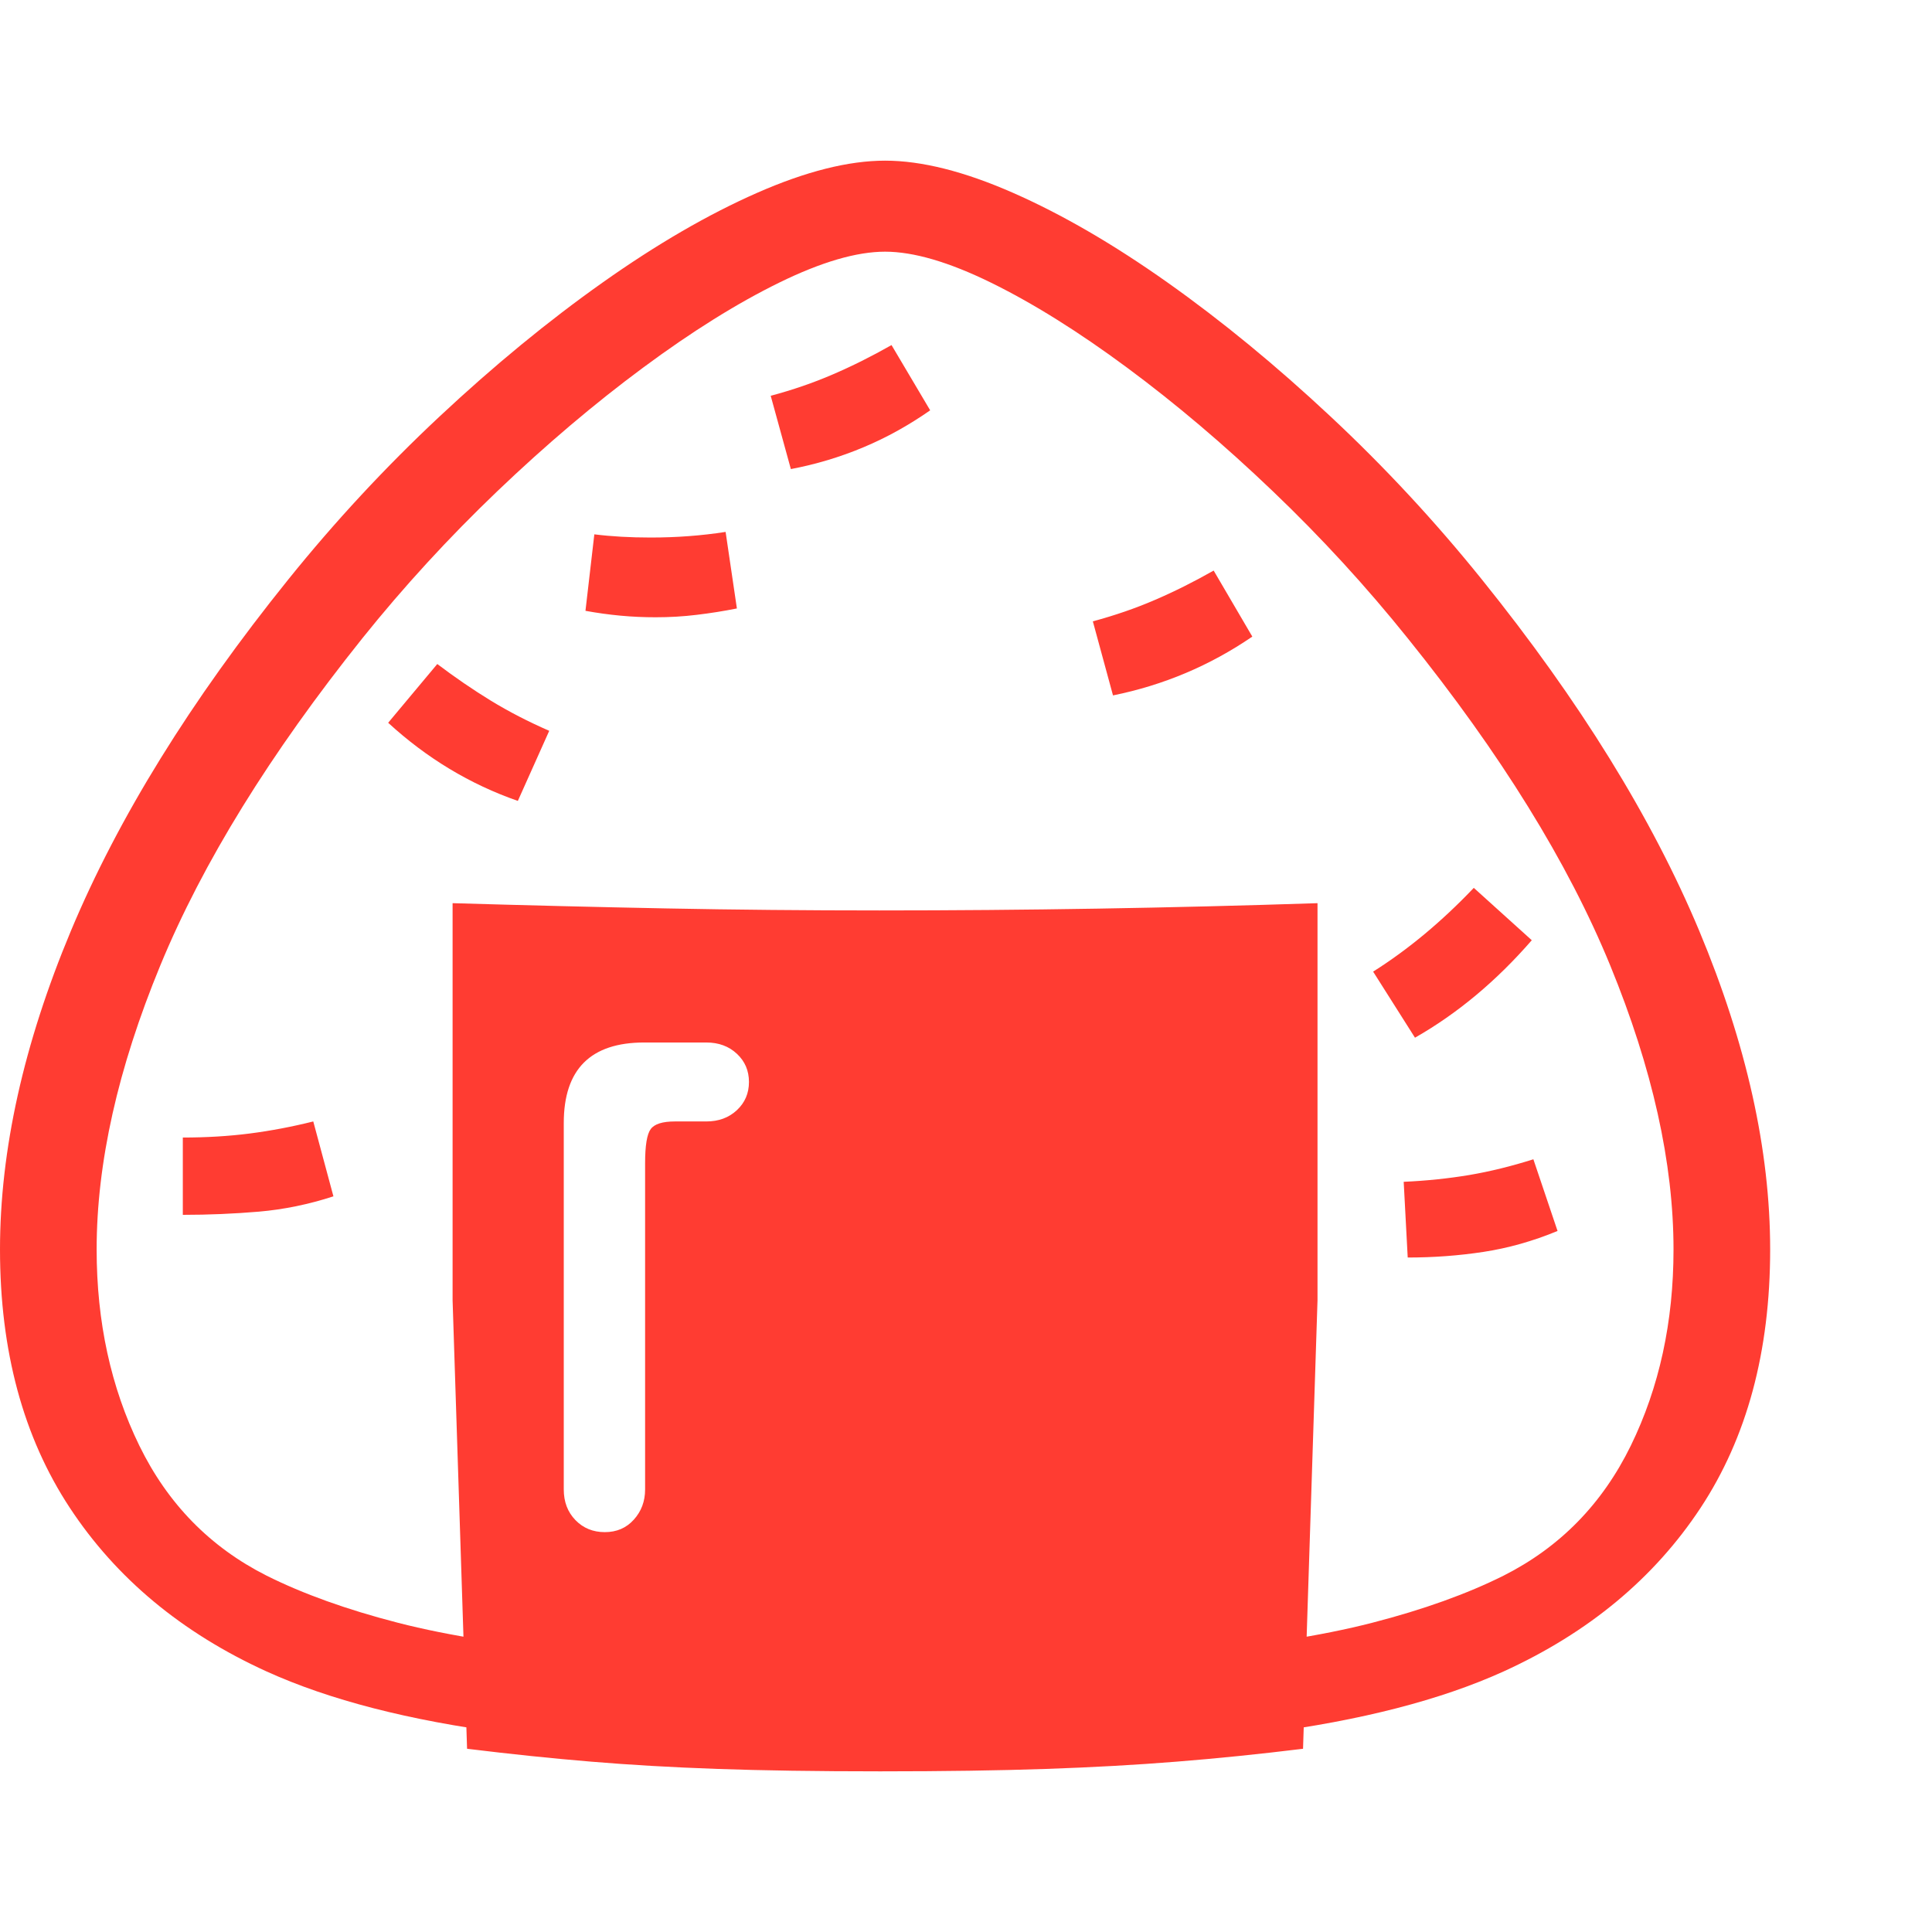 <svg version="1.1" xmlns="http://www.w3.org/2000/svg" style="fill:rgba(0,0,0,1.0)" width="256" height="256" viewBox="0 0 37.484 31.25"><path fill="rgb(255, 60, 50)" d="M17.172 30.875 C14.141 30.875 11.688 30.753 9.812 30.508 C7.937 30.263 6.391 29.865 5.172 29.312 C3.526 28.562 2.253 27.503 1.352 26.133 C0.451 24.763 0 23.094 0 21.125 C0 19.198 0.458 17.138 1.375 14.945 C2.292 12.753 3.698 10.479 5.594 8.125 C6.5 7 7.479 5.945 8.531 4.961 C9.583 3.977 10.635 3.112 11.688 2.367 C12.74 1.622 13.74 1.042 14.688 0.625 C15.635 0.208 16.464 -0 17.172 -0 C17.88 -0 18.708 0.208 19.656 0.625 C20.604 1.042 21.604 1.622 22.656 2.367 C23.708 3.112 24.76 3.977 25.812 4.961 C26.865 5.945 27.844 7 28.75 8.125 C30.646 10.479 32.052 12.753 32.969 14.945 C33.885 17.138 34.344 19.198 34.344 21.125 C34.344 23.104 33.893 24.776 32.992 26.141 C32.091 27.505 30.818 28.562 29.172 29.312 C27.953 29.865 26.406 30.263 24.531 30.508 C22.656 30.753 20.203 30.875 17.172 30.875 Z M3.547 20.453 L3.547 18.953 C4.005 18.953 4.437 18.927 4.844 18.875 C5.25 18.823 5.661 18.745 6.078 18.641 L6.469 20.094 C5.99 20.25 5.508 20.349 5.023 20.391 C4.539 20.432 4.047 20.453 3.547 20.453 Z M11.734 26.609 C11.964 26.609 12.151 26.529 12.297 26.367 C12.443 26.206 12.516 26.01 12.516 25.781 L12.516 19.453 C12.516 19.109 12.552 18.888 12.625 18.789 C12.698 18.69 12.854 18.641 13.094 18.641 L13.703 18.641 C13.943 18.641 14.141 18.568 14.297 18.422 C14.453 18.276 14.531 18.094 14.531 17.875 C14.531 17.656 14.453 17.474 14.297 17.328 C14.141 17.182 13.943 17.109 13.703 17.109 L12.5 17.109 C11.458 17.109 10.938 17.63 10.938 18.672 L10.938 25.781 C10.938 26.021 11.013 26.219 11.164 26.375 C11.315 26.531 11.505 26.609 11.734 26.609 Z M17.172 29.156 C19.453 29.156 21.352 29.089 22.867 28.953 C24.383 28.818 25.635 28.622 26.625 28.367 C27.615 28.112 28.464 27.807 29.172 27.453 C30.266 26.901 31.089 26.06 31.641 24.93 C32.193 23.799 32.469 22.531 32.469 21.125 C32.469 19.448 32.06 17.612 31.242 15.617 C30.424 13.622 29.115 11.505 27.312 9.266 C26.51 8.266 25.638 7.315 24.695 6.414 C23.753 5.513 22.81 4.714 21.867 4.016 C20.924 3.318 20.044 2.768 19.227 2.367 C18.409 1.966 17.724 1.766 17.172 1.766 C16.62 1.766 15.935 1.966 15.117 2.367 C14.299 2.768 13.419 3.318 12.477 4.016 C11.534 4.714 10.591 5.513 9.648 6.414 C8.706 7.315 7.833 8.266 7.031 9.266 C5.24 11.505 3.932 13.622 3.109 15.617 C2.286 17.612 1.875 19.448 1.875 21.125 C1.875 22.531 2.151 23.799 2.703 24.93 C3.255 26.06 4.078 26.901 5.172 27.453 C5.88 27.807 6.729 28.112 7.719 28.367 C8.708 28.622 9.961 28.818 11.477 28.953 C12.992 29.089 14.891 29.156 17.172 29.156 Z M17.078 31.25 C15.849 31.25 14.794 31.234 13.914 31.203 C13.034 31.172 12.219 31.125 11.469 31.062 C10.719 31 9.917 30.917 9.062 30.812 L8.781 22.109 L8.781 14.406 C10.208 14.448 11.591 14.482 12.93 14.508 C14.268 14.534 15.646 14.547 17.062 14.547 C19.885 14.547 22.719 14.5 25.562 14.406 L25.562 22.109 L25.281 30.812 C24.427 30.917 23.609 31 22.828 31.062 C22.047 31.125 21.203 31.172 20.297 31.203 C19.391 31.234 18.318 31.25 17.078 31.25 Z M10.047 12.422 C9.12 12.099 8.281 11.594 7.531 10.906 L8.484 9.766 C8.828 10.026 9.174 10.263 9.523 10.477 C9.872 10.69 10.25 10.885 10.656 11.062 Z M11.359 8.734 L11.531 7.25 C11.865 7.292 12.229 7.312 12.625 7.312 C13.125 7.312 13.609 7.276 14.078 7.203 L14.297 8.688 C14.036 8.74 13.776 8.781 13.516 8.812 C13.255 8.844 12.99 8.859 12.719 8.859 C12.49 8.859 12.263 8.849 12.039 8.828 C11.815 8.807 11.589 8.776 11.359 8.734 Z M27.312 21.281 L27.234 19.812 C27.682 19.792 28.107 19.747 28.508 19.68 C28.909 19.612 29.323 19.51 29.75 19.375 L30.219 20.766 C29.74 20.964 29.26 21.099 28.781 21.172 C28.302 21.245 27.813 21.281 27.312 21.281 Z M15.344 5.984 L14.953 4.562 C15.38 4.448 15.781 4.31 16.156 4.148 C16.531 3.987 16.911 3.797 17.297 3.578 L18.047 4.844 C17.63 5.135 17.198 5.375 16.75 5.562 C16.302 5.75 15.833 5.891 15.344 5.984 Z M27.453 17.016 L26.641 15.734 C27.318 15.307 27.969 14.766 28.594 14.109 L29.719 15.125 C29.031 15.917 28.276 16.547 27.453 17.016 Z M21.594 10.375 L21.203 8.938 C21.63 8.823 22.031 8.685 22.406 8.523 C22.781 8.362 23.161 8.172 23.547 7.953 L24.297 9.234 C23.474 9.797 22.573 10.177 21.594 10.375 Z M37.484 26.562" /></svg>